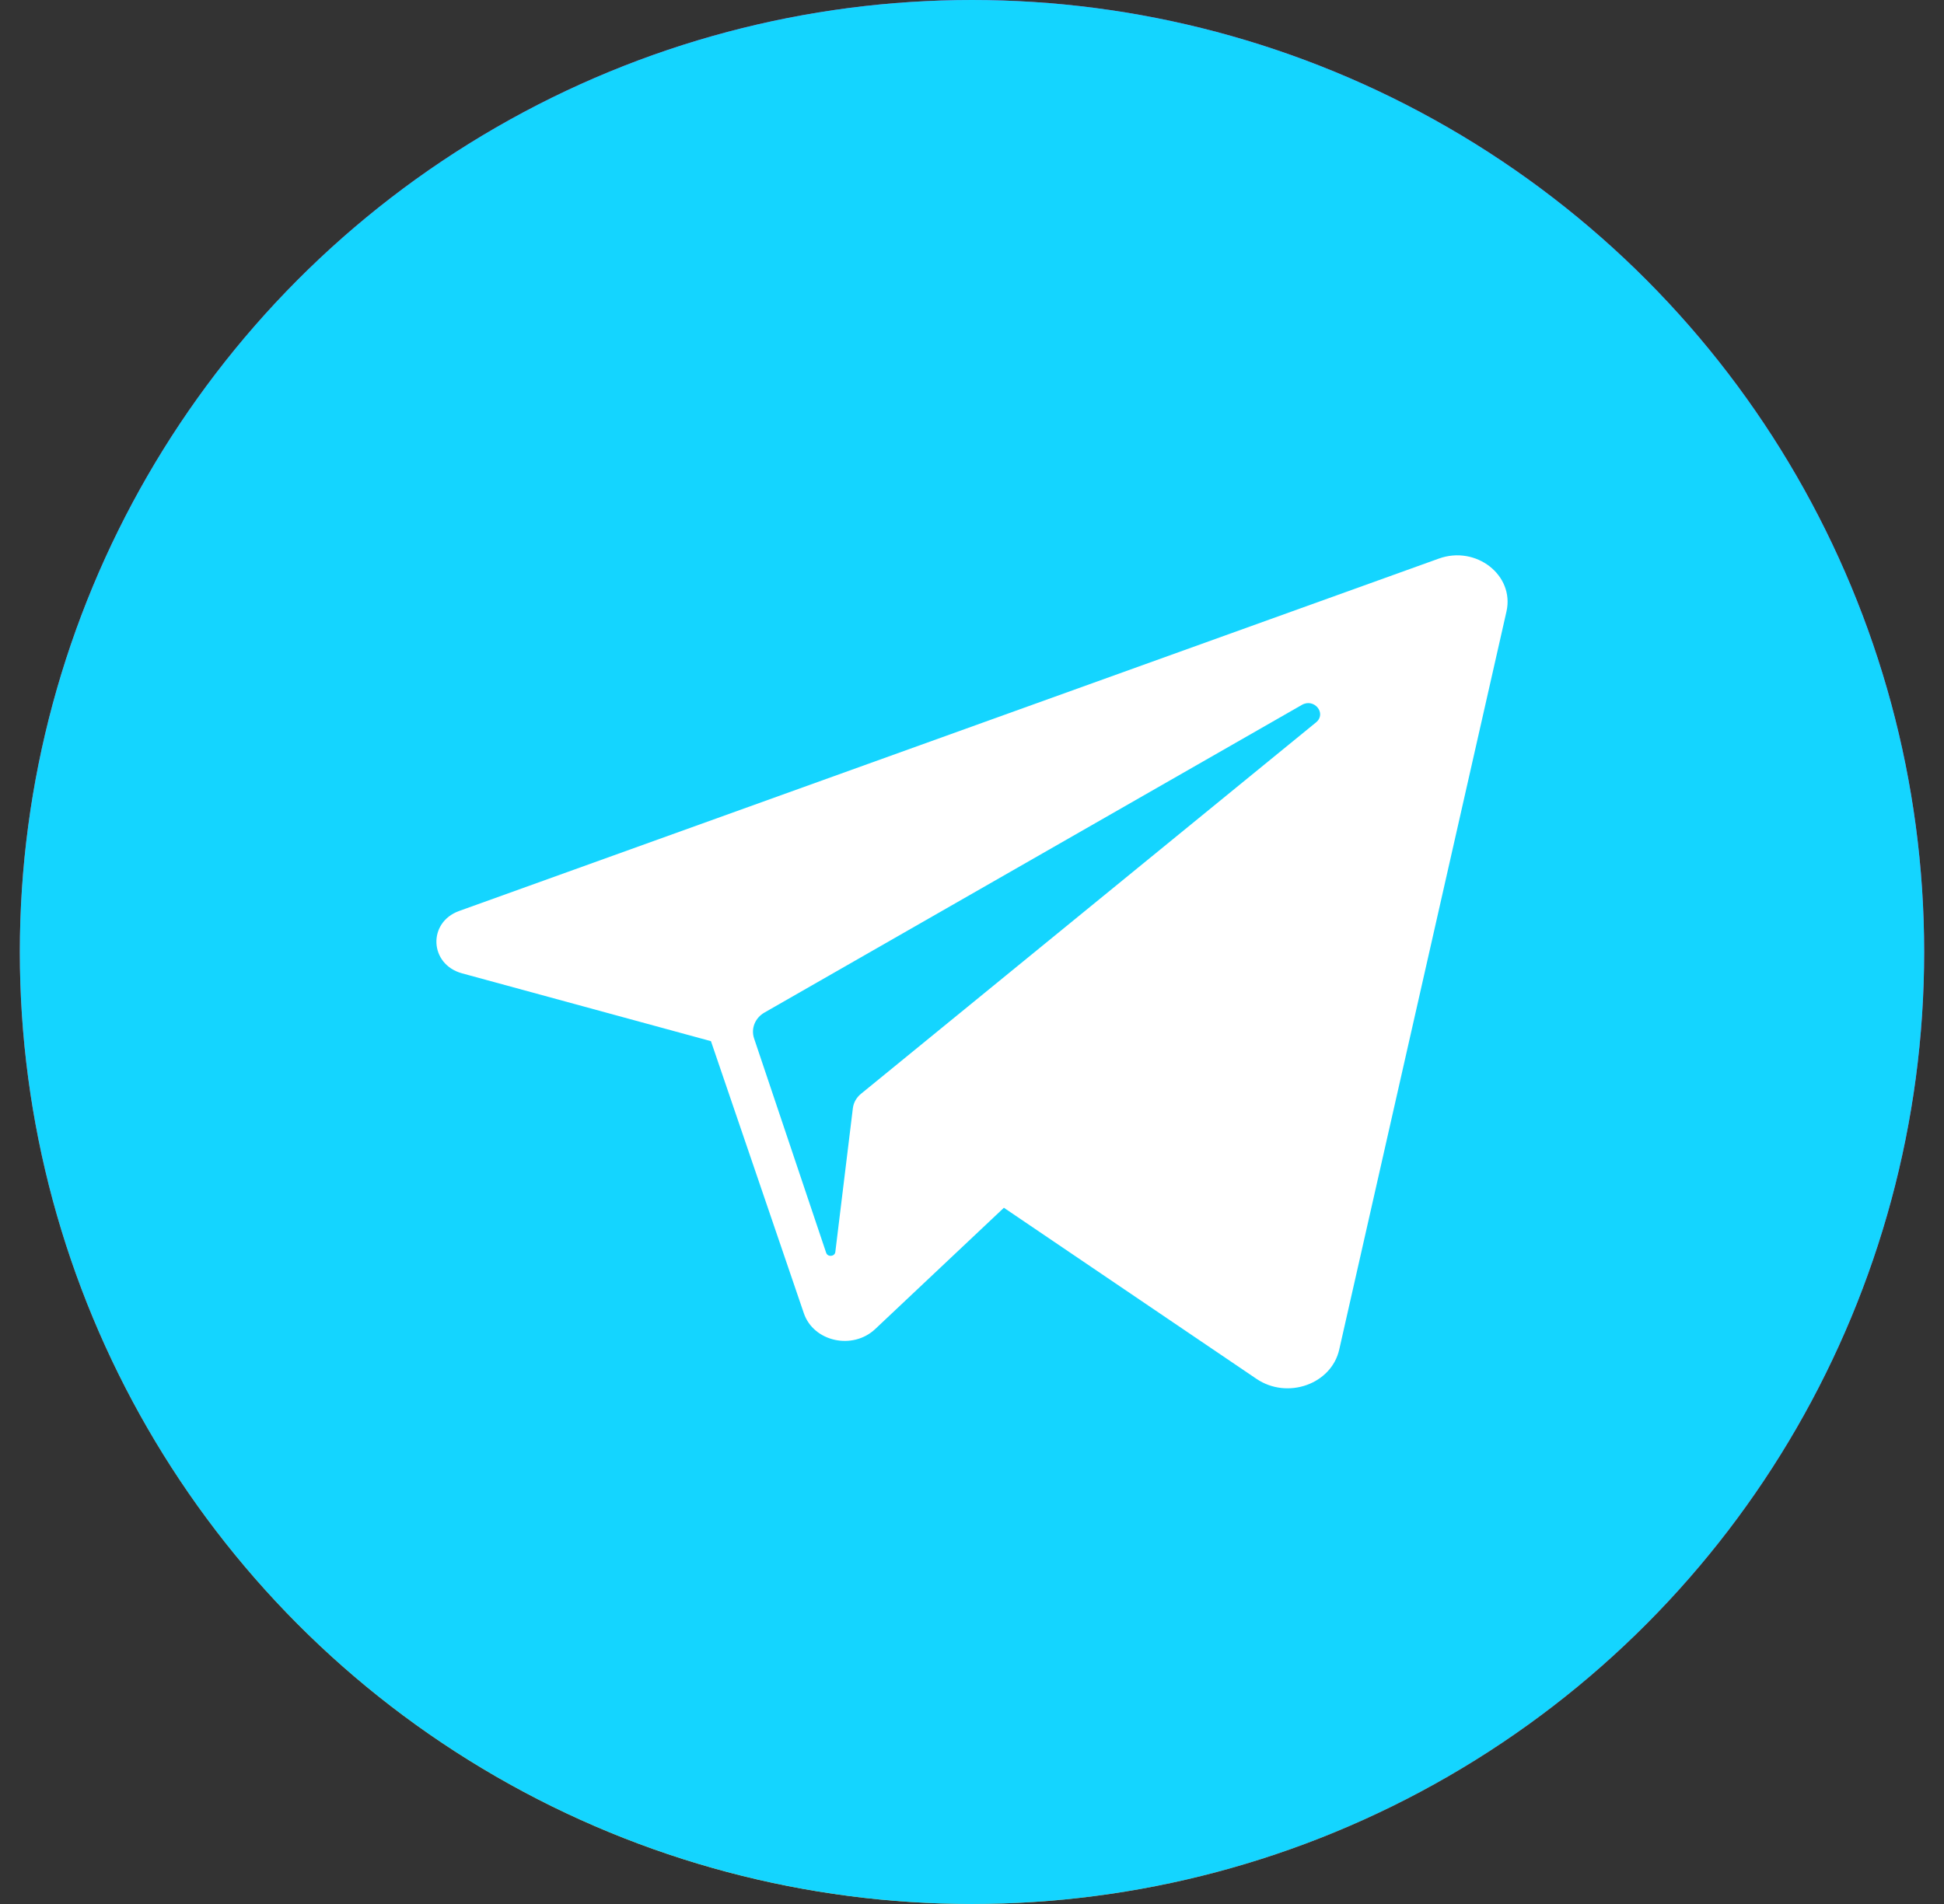 <svg width="49" height="48" viewBox="0 0 49 48" fill="none" xmlns="http://www.w3.org/2000/svg">
<rect x="0" y="0" width="49" height="48" fill="#333333" stroke="none"/>
<circle cx="24.5" cy="24" r="24" fill="url(#paint0_radial_931_357)"/>
<circle cx="24.5" cy="24" r="24" fill="#14D5FF"/>
<path d="M36.267 14.082L11.573 22.966C10.774 23.254 10.822 24.313 11.646 24.538L17.92 26.248L20.262 33.109C20.507 33.825 21.491 34.042 22.06 33.506L25.304 30.448L31.67 34.761C32.449 35.289 33.558 34.897 33.756 34.024L37.972 15.415C38.178 14.503 37.207 13.744 36.267 14.082ZM33.171 18.212L21.701 27.576C21.587 27.669 21.514 27.799 21.497 27.939L21.055 31.563C21.041 31.681 20.862 31.697 20.824 31.583L19.007 26.178C18.924 25.93 19.032 25.662 19.27 25.526L32.816 17.77C33.127 17.592 33.446 17.988 33.171 18.212Z" fill="white"/>
<defs>
<radialGradient id="paint0_radial_931_357" cx="0" cy="0" r="1" gradientUnits="userSpaceOnUse" gradientTransform="translate(13.25 51.697) rotate(-90) scale(47.572 44.245)">
<stop stop-color="#FFDD55"/>
<stop offset="0.1" stop-color="#FFDD55"/>
<stop offset="0.5" stop-color="#FF543E"/>
<stop offset="1" stop-color="#C837AB"/>
</radialGradient>
</defs>
</svg>
